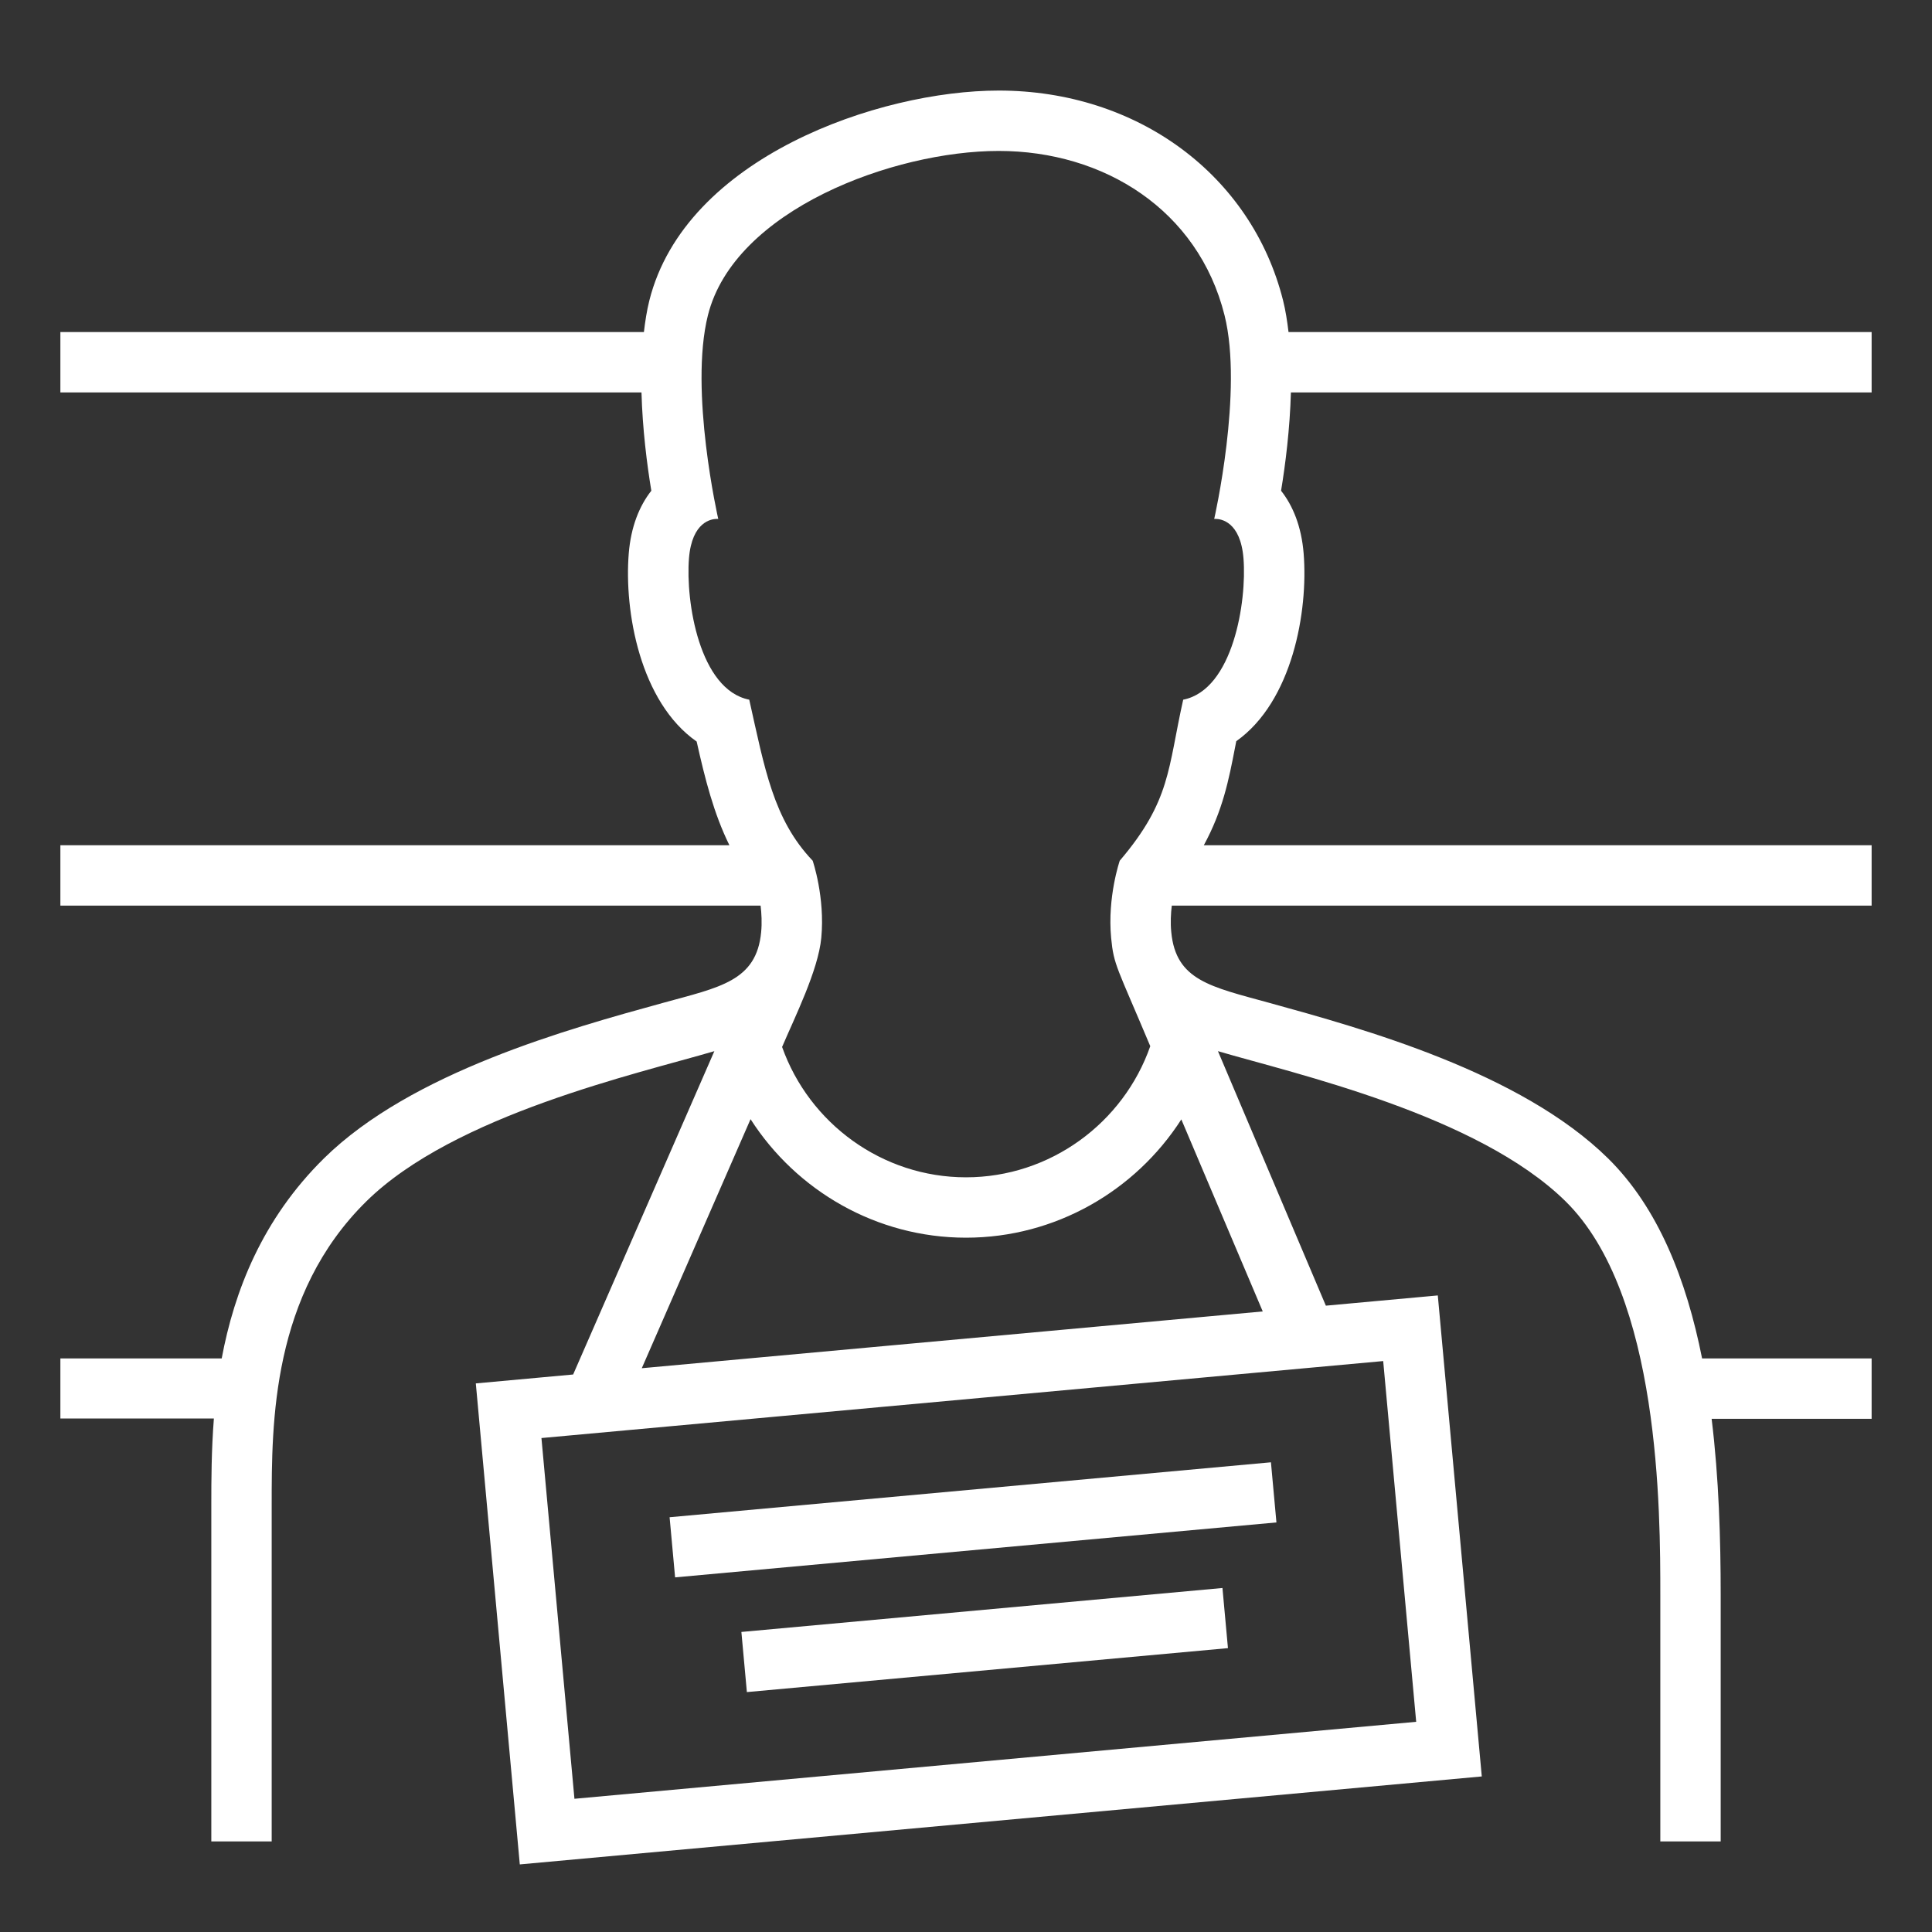 <?xml version="1.0" encoding="utf-8"?>
<!-- Generator: Adobe Illustrator 19.1.0, SVG Export Plug-In . SVG Version: 6.00 Build 0)  -->
<svg version="1.2" baseProfile="tiny" xmlns="http://www.w3.org/2000/svg" xmlns:xlink="http://www.w3.org/1999/xlink" x="0px"
	 y="0px" width="64px" height="64px" viewBox="0 0 64 64" xml:space="preserve">
<rect x="0" y="0" width="64" height="64" fill="#333333" stroke="none"/>
<g id="box">
	<rect fill="none" width="64" height="64"/>
</g>
<g id="Production">
	<g>
		<path fill="#ffffff" d="M62,13v-2H42.684c-0.043-0.36-0.097-0.713-0.18-1.044C41.461,5.795,37.675,3,33.084,3
			c-3.964,0-10.384,2.211-11.574,6.956c-0.083,0.331-0.137,0.684-0.18,1.044H2v2h19.25
			c0.033,1.211,0.182,2.386,0.326,3.256c-0.396,0.503-0.676,1.191-0.748,2.08c-0.155,1.919,0.375,4.919,2.25,6.229
			c0.277,1.238,0.564,2.377,1.084,3.434H2v2h23.196c0.031,0.266,0.048,0.568,0.018,0.88
			c-0.154,1.621-1.365,1.823-3.245,2.341c-3.116,0.858-8.333,2.293-11.236,5.151
			C8.681,40.392,7.76,42.776,7.344,45H2v1.99h5.085C7.003,48.047,7,49.032,7,49.849V61h2V49.849
			c0-2.722,0-6.966,3.136-10.053c2.916-2.87,8.99-4.229,11.528-4.975l-4.678,10.711l-3.224,0.295l1.457,15.934
			l31.867-2.914l-1.457-15.934l-3.708,0.339l-3.575-8.431c2.535,0.746,8.601,2.105,11.517,4.976
			C55,42.884,55,50.071,55,52.849C55,54.693,55,61,55,61h2v-8.151c0-1.86-0.059-3.879-0.3-5.849H62v-2h-5.616
			c-0.518-2.605-1.451-4.989-3.117-6.629c-2.904-2.858-8.114-4.294-11.227-5.152
			c-1.938-0.534-3.088-0.742-3.24-2.34C38.769,30.568,38.785,30.266,38.817,30H62v-2H39.878
			c0.625-1.149,0.825-2.151,1.037-3.252c0.012-0.064,0.025-0.129,0.038-0.195c1.86-1.317,2.386-4.304,2.232-6.217
			c-0.072-0.889-0.351-1.577-0.748-2.08c0.144-0.87,0.292-2.046,0.326-3.256H62z M45.82,45.087l1.093,11.95
			l-27.884,2.55l-1.093-11.95L45.82,45.087z M39.133,37.082l2.697,6.361l-20.57,1.881l3.603-8.25
			C26.381,39.445,29.037,41,32,41C34.96,41,37.614,39.448,39.133,37.082z M39.195,23.178
			c-0.513,2.286-0.406,3.343-2.102,5.334c0,0-0.414,1.203-0.285,2.558c0.086,0.907,0.191,0.956,1.296,3.586
			C37.215,37.201,34.786,39,32,39c-2.776,0-5.195-1.787-6.092-4.318c0.422-0.99,1.196-2.541,1.298-3.612
			c0.129-1.355-0.285-2.558-0.285-2.558c-1.304-1.368-1.588-3.048-2.101-5.334c-1.655-0.327-2.111-3.26-1.997-4.681
			c0.099-1.226,0.755-1.308,0.928-1.308c0.027,0,0.042,0.002,0.042,0.002s-0.97-4.245-0.342-6.749
			C24.325,6.951,29.604,5,33.084,5c3.48,0,6.605,1.951,7.48,5.442c0.627,2.503-0.342,6.749-0.342,6.749
			s0.015-0.002,0.042-0.002c0.173,0,0.829,0.082,0.928,1.308C41.306,19.918,40.849,22.851,39.195,23.178z"/>
		
			<rect x="31.243" y="40.345" transform="matrix(0.091 0.996 -0.996 0.091 79.442 13.651)" fill="#ffffff" width="2" height="20"/>
		
			<rect x="31.607" y="46.329" transform="matrix(-0.091 -0.996 0.996 -0.091 -18.526 91.749)" fill="#ffffff" width="2" height="16"/>
	</g>
</g>
</svg>


